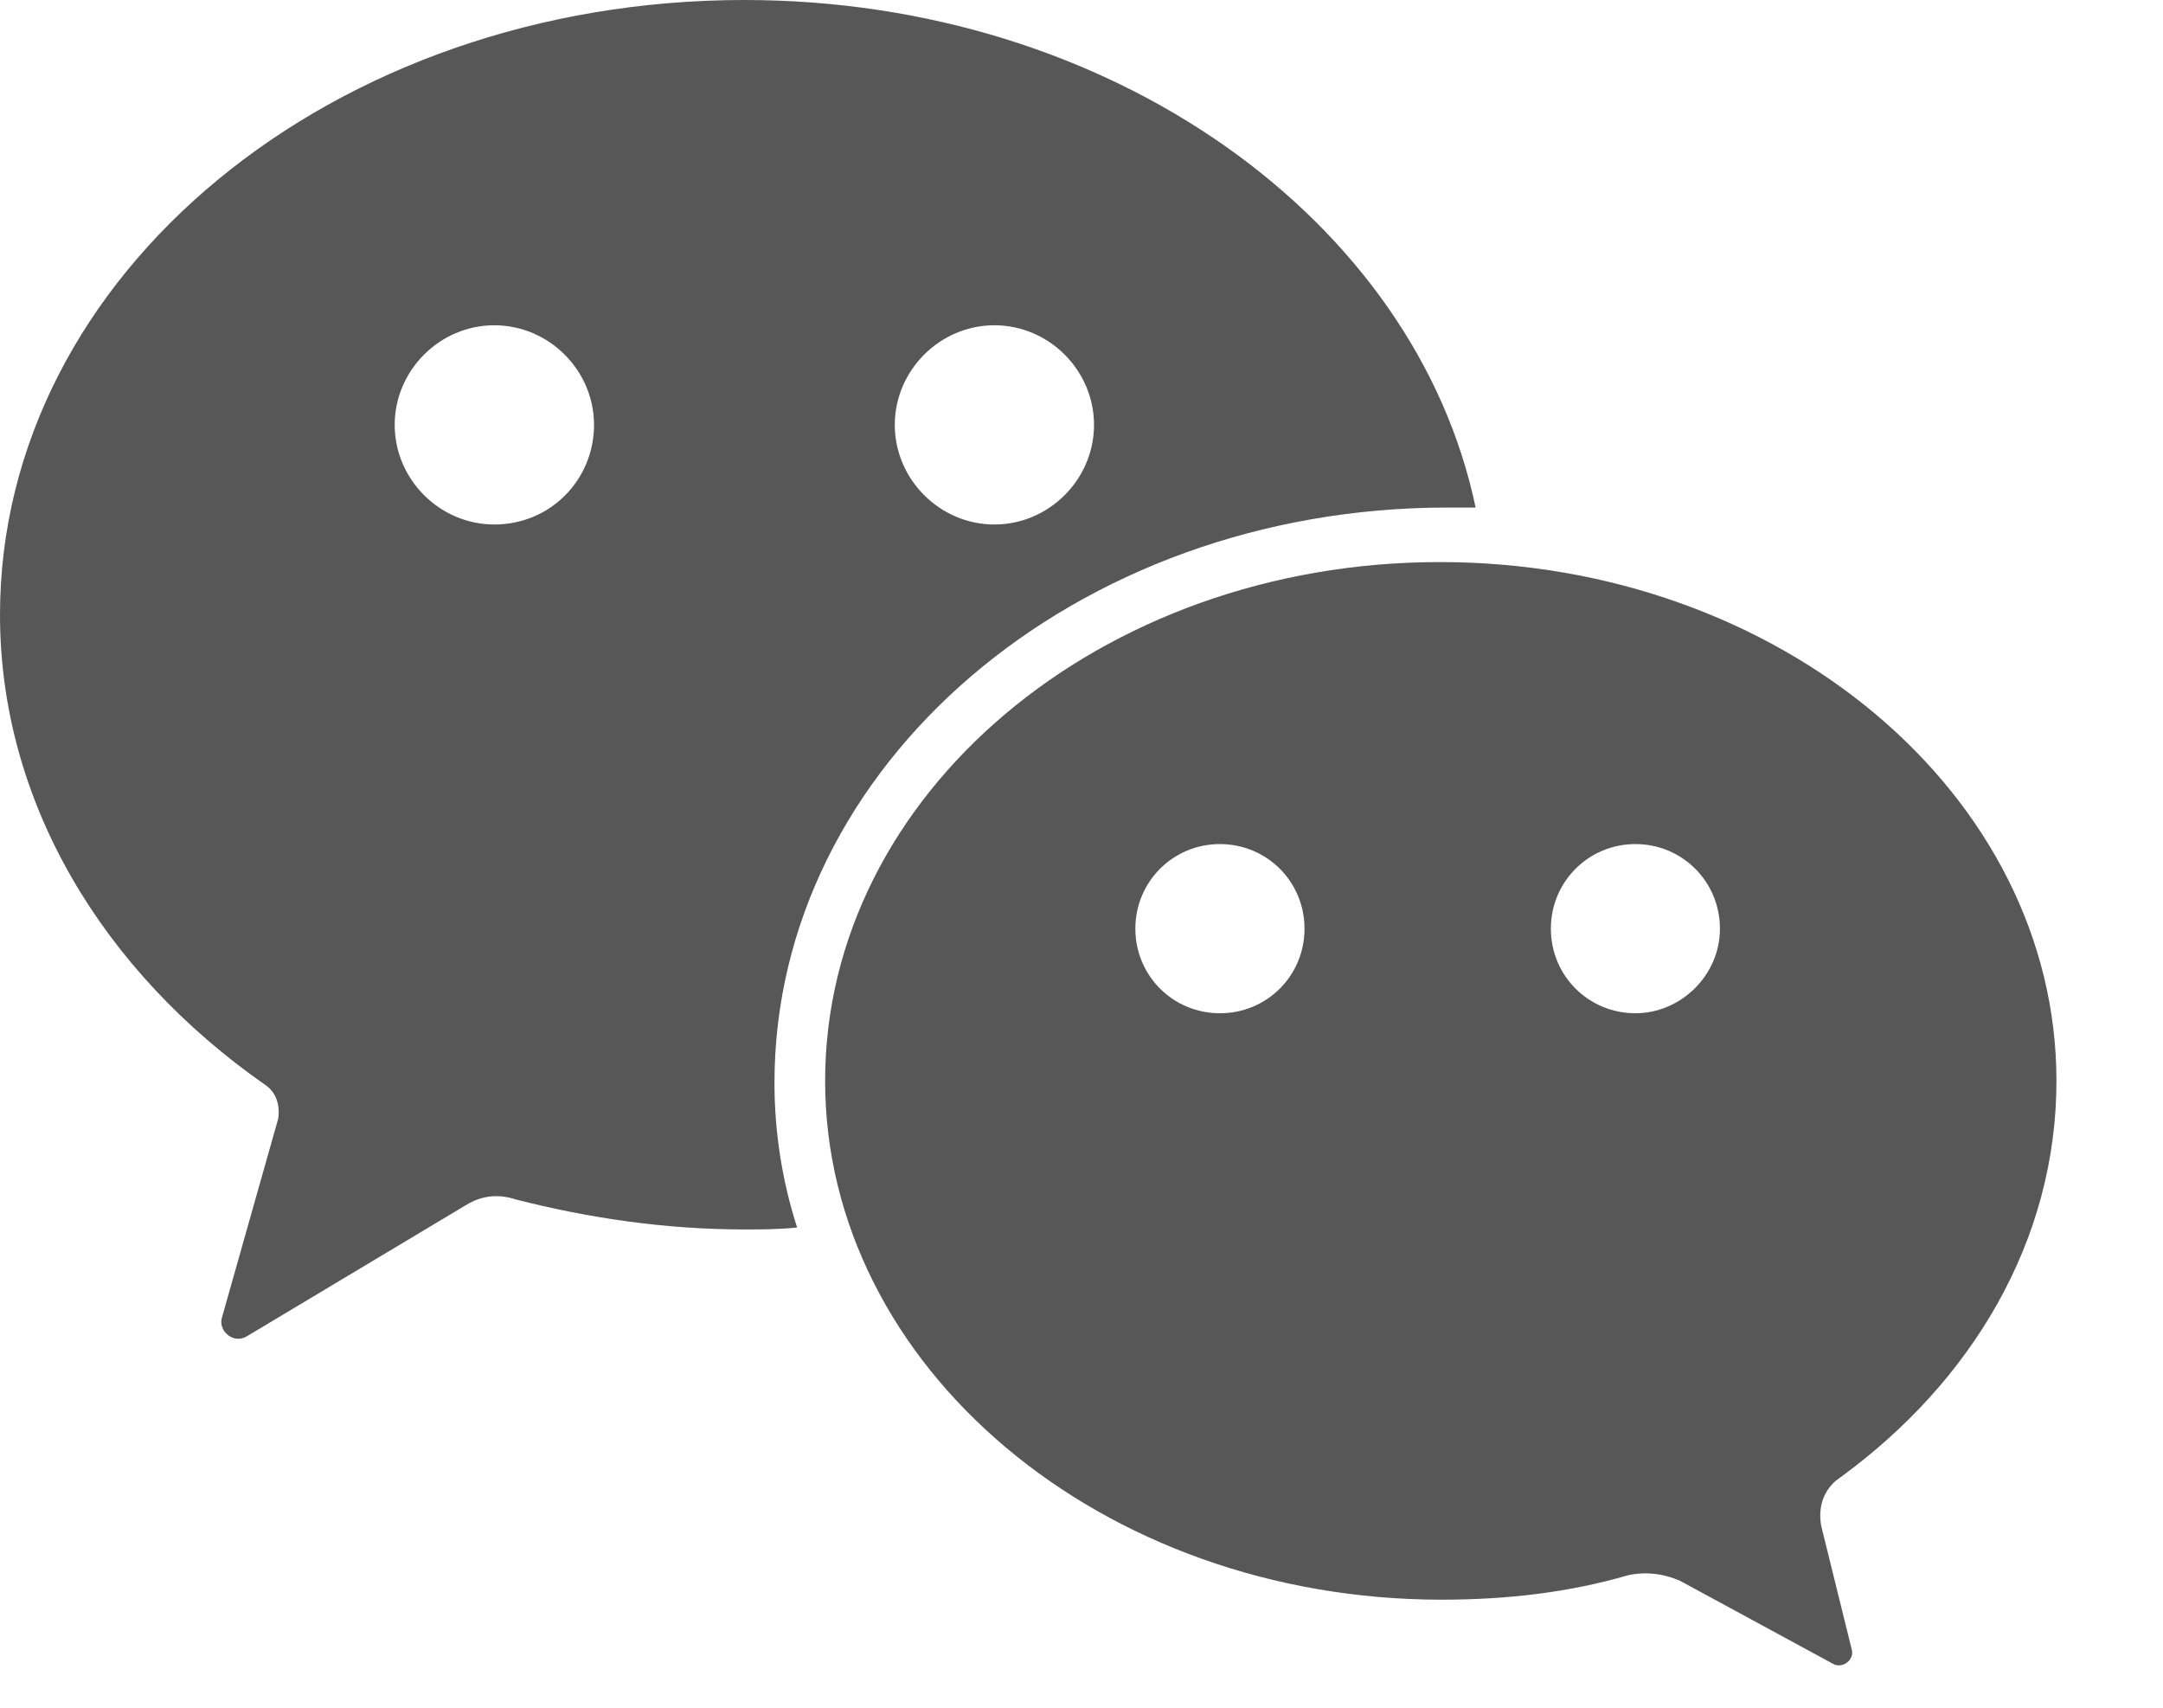 <svg width="19" height="15" viewBox="0 0 19 15" fill="none" xmlns="http://www.w3.org/2000/svg">
<g clip-path="url(#clip0)">
<path d="M18.064 9.494C18.064 6.984 15.637 4.937 12.648 4.937C9.659 4.937 7.248 6.984 7.248 9.494C7.248 12.004 9.675 14.051 12.664 14.051C13.242 14.051 13.787 13.986 14.299 13.837C14.448 13.803 14.613 13.82 14.761 13.887L16.099 14.613C16.181 14.663 16.297 14.58 16.264 14.481L15.999 13.408C15.966 13.243 16.016 13.077 16.164 12.978C17.321 12.136 18.064 10.898 18.064 9.494V9.494ZM10.716 8.9C10.303 8.9 9.973 8.57 9.973 8.157C9.973 7.745 10.303 7.414 10.716 7.414C11.129 7.414 11.459 7.745 11.459 8.157C11.459 8.57 11.129 8.9 10.716 8.9ZM14.366 8.9C13.953 8.9 13.623 8.57 13.623 8.157C13.623 7.745 13.953 7.414 14.366 7.414C14.778 7.414 15.108 7.745 15.108 8.157C15.108 8.57 14.761 8.9 14.366 8.9Z" fill="#575757"/>
<path d="M6.803 9.511C6.803 6.721 9.445 4.458 12.714 4.458H12.962C12.433 1.932 9.759 0 6.539 0C2.922 0 0 2.411 0 5.4C0 7.051 0.908 8.537 2.328 9.528C2.427 9.593 2.461 9.709 2.444 9.825L1.949 11.575C1.916 11.69 2.048 11.806 2.164 11.74L4.095 10.584C4.228 10.502 4.376 10.485 4.525 10.534C5.168 10.699 5.846 10.799 6.539 10.799C6.688 10.799 6.836 10.799 7.002 10.782C6.869 10.369 6.803 9.94 6.803 9.511ZM8.735 2.857C9.214 2.857 9.61 3.253 9.61 3.732C9.61 4.211 9.214 4.607 8.735 4.607C8.256 4.607 7.86 4.211 7.86 3.732C7.86 3.253 8.256 2.857 8.735 2.857ZM4.342 4.607C3.863 4.607 3.467 4.211 3.467 3.732C3.467 3.253 3.863 2.857 4.342 2.857C4.822 2.857 5.218 3.253 5.218 3.732C5.218 4.211 4.838 4.607 4.342 4.607Z" fill="#575757"/>
</g>
<defs>
<clipPath id="clip0">
<rect width="18.064" height="14.628" fill="white"/>
</clipPath>
</defs>
</svg>
